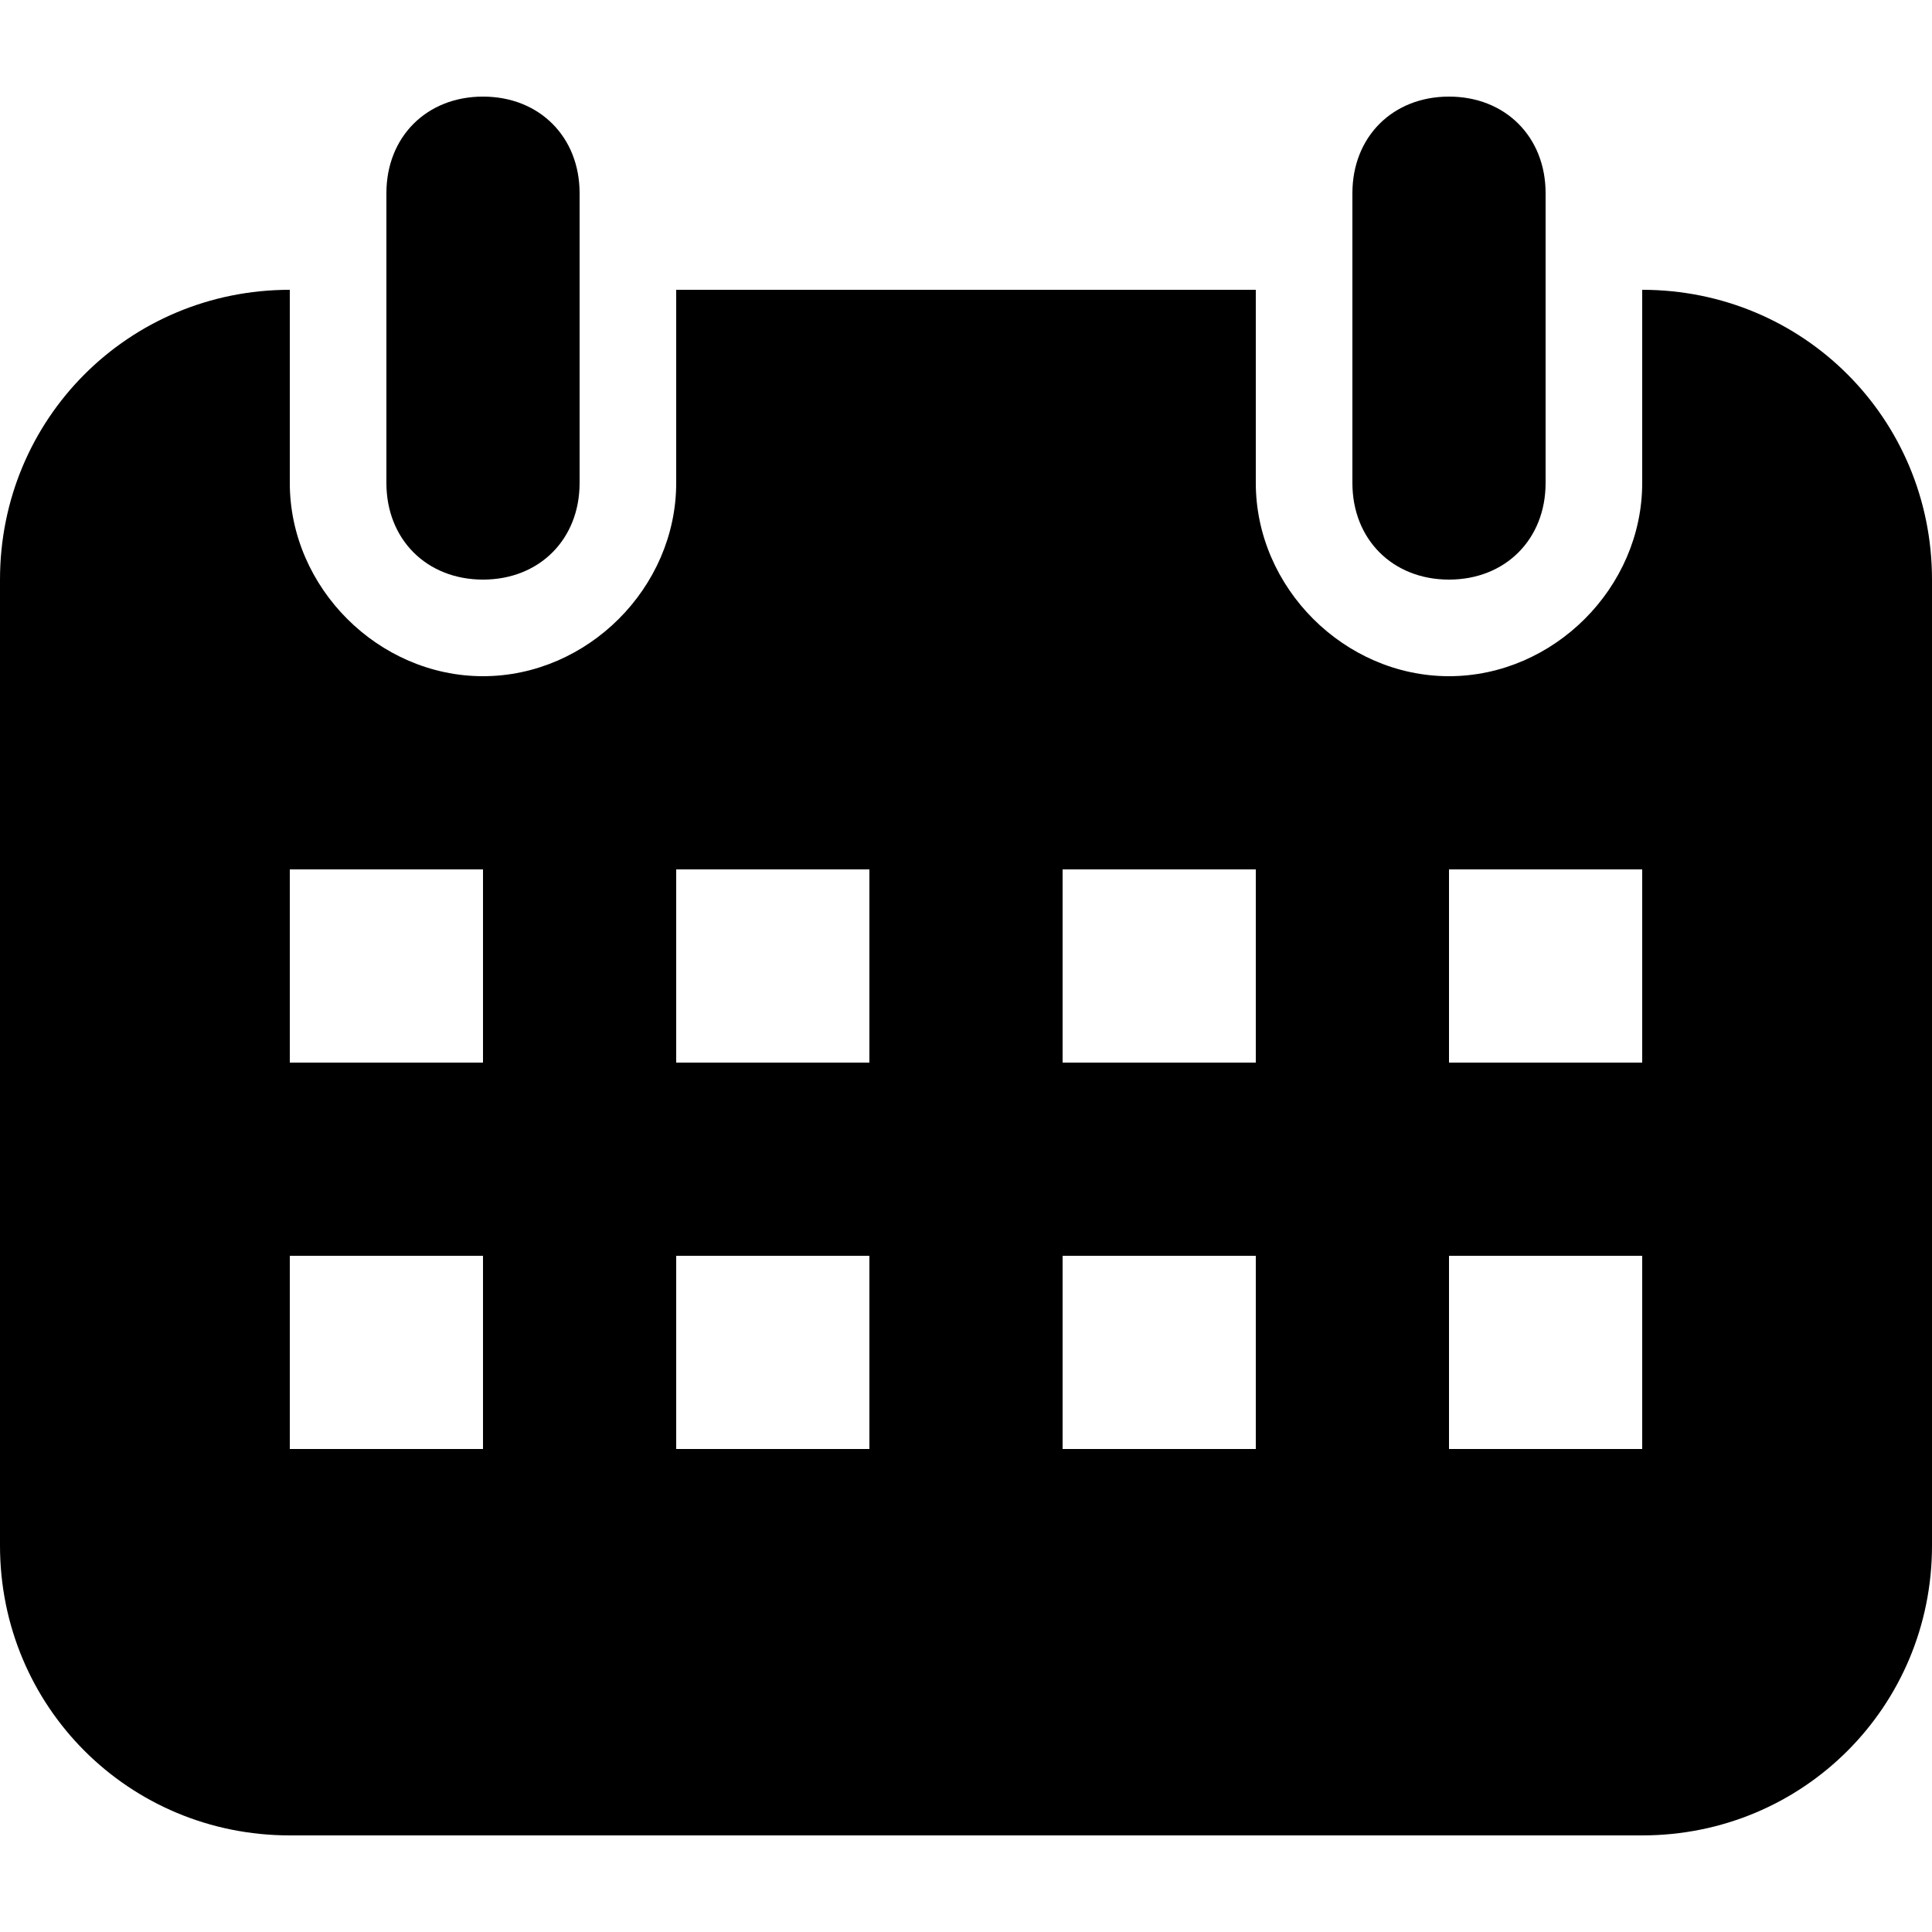 <?xml version="1.0" encoding="utf-8"?>
<!-- Generator: Adobe Illustrator 24.0.2, SVG Export Plug-In . SVG Version: 6.00 Build 0)  -->
<svg version="1.1" id="Слой_1" xmlns="http://www.w3.org/2000/svg" xmlns:xlink="http://www.w3.org/1999/xlink" x="0px" y="0px"
	 viewBox="0 0 24 24" style="enable-background:new 0 0 24 24;" xml:space="preserve">
<path d="M20.4,3.6c2,0,3.6,1.6,3.6,3.6v12c0,2-1.6,3.6-3.6,3.6H3.6c-2,0-3.6-1.6-3.6-3.6v-12c0-2,1.6-3.6,3.6-3.6V6
	c0,1.3,1.1,2.4,2.4,2.4S8.4,7.3,8.4,6V3.6h1.2V6c0,1.3,1.1,2.4,2.4,2.4s2.4-1.1,2.4-2.4V3.6h1.2V6c0,1.3,1.1,2.4,2.4,2.4
	c1.3,0,2.4-1.1,2.4-2.4V3.6z M3.6,10.8v2.4H6v-2.4H3.6z M3.6,15.6V18H6v-2.4H3.6z M18,15.6V18h2.4v-2.4H18z M18,10.8v2.4h2.4v-2.4
	H18z M8.4,10.8v2.4h2.4v-2.4H8.4z M13.2,10.8v2.4h2.4v-2.4H13.2z M13.2,15.6V18h2.4v-2.4H13.2z M8.4,15.6V18h2.4v-2.4H8.4z M6,1.2
	c0.7,0,1.2,0.5,1.2,1.2V6c0,0.7-0.5,1.2-1.2,1.2S4.8,6.7,4.8,6V2.4C4.8,1.7,5.3,1.2,6,1.2z M18,1.2c0.7,0,1.2,0.5,1.2,1.2V6
	c0,0.7-0.5,1.2-1.2,1.2S16.8,6.7,16.8,6V2.4C16.8,1.7,17.3,1.2,18,1.2z M14.7,8.6H9.2v-5h5.5V8.6z"/>
</svg>
